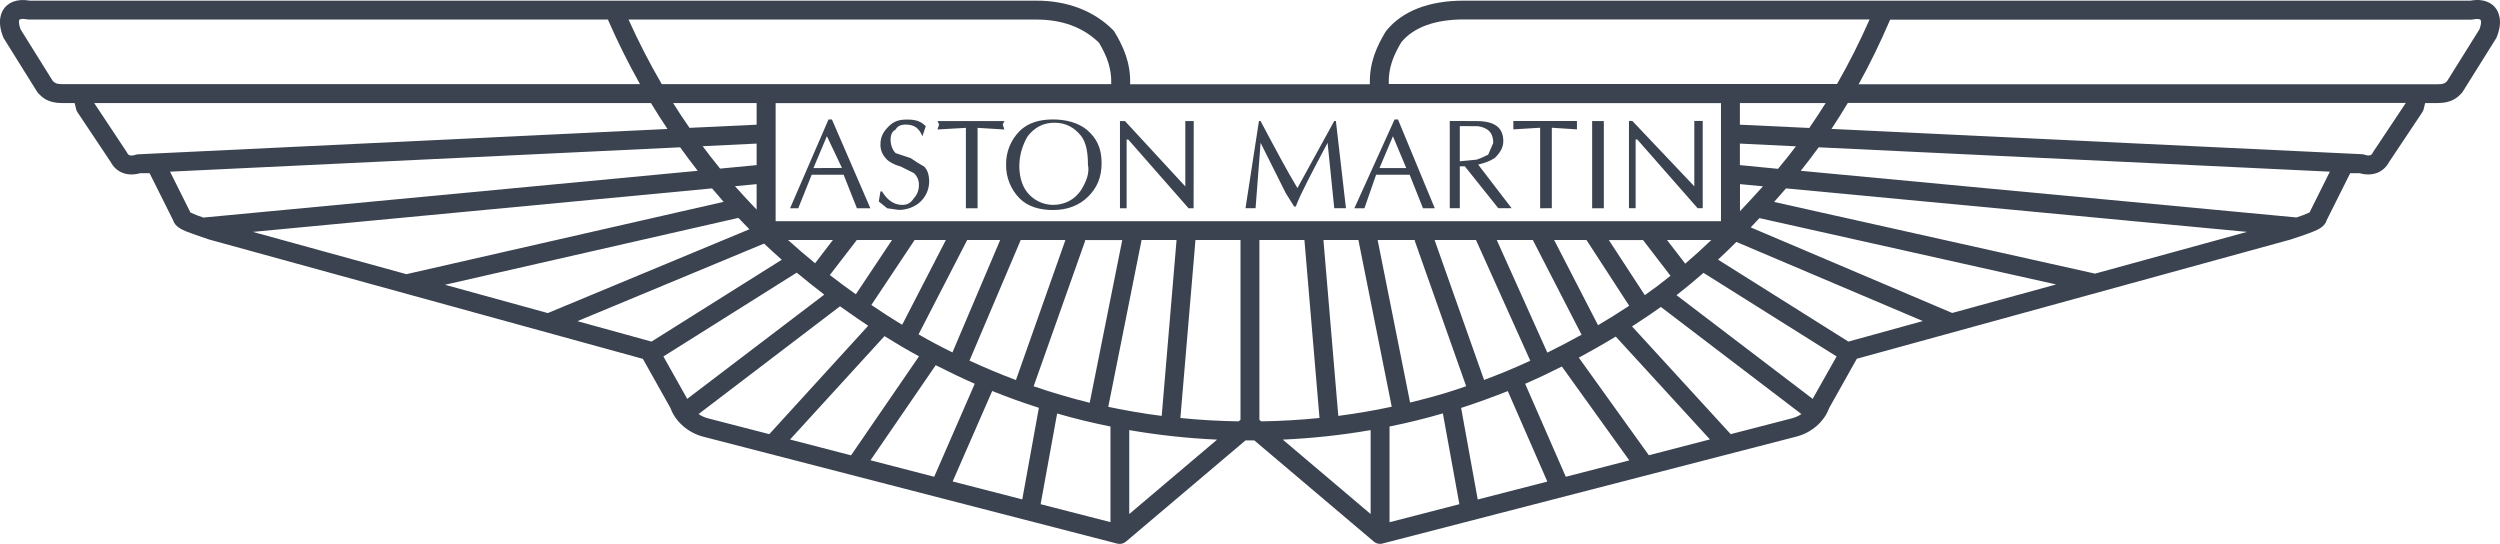 <?xml version="1.0" encoding="utf-8"?>
<!-- Generator: Adobe Illustrator 24.1.2, SVG Export Plug-In . SVG Version: 6.00 Build 0)  -->
<svg version="1.1" id="Layer_1" xmlns="http://www.w3.org/2000/svg" xmlns:xlink="http://www.w3.org/1999/xlink" x="0px" y="0px"
	 viewBox="0 0 2287.8 497.7" style="enable-background:new 0 0 2287.8 497.7;" xml:space="preserve">
<style type="text/css">
	.st0{fill:#3b4351;}
	.st1{fill-rule:evenodd;clip-rule:evenodd;fill:#3b4351;}
</style>
<path class="st0" d="M2283.4,6.9c-2.8-3.4-9.5-8.7-22.6-6.3h-921.4c-31.9,0-56.4,9.6-70.9,27.7c-0.3,0.3-0.5,0.6-0.7,1
	c-7.8,13.1-14.8,27.9-14.2,47.8h-219.4c0.6-19.9-6.4-34.7-14.2-47.8c-0.4-0.6-0.8-1.2-1.3-1.7c-17.6-17.7-41.9-27-70.2-27H27.1
	C13.9-1.7,7.3,3.5,4.4,6.9C1.3,10.6-3,19.1,2.9,33.9c0.2,0.5,0.4,0.9,0.7,1.4l30.5,48.9c0.4,0.6,0.8,1.1,1.2,1.5
	c3.4,3.4,8.6,8.6,21.4,8.6h11.6l1.4,5.7c0.2,1,0.6,1.9,1.2,2.7l30.3,45.4c5.2,9.8,15.4,13.7,27.1,10.4h8.6l21.5,43
	c1.6,5.9,8.4,8.7,11.8,10.2c4.9,2,12.1,4.4,21.2,7.5l0.4,0.1l396.5,109.1l25.3,45.1c4.5,12.5,16.3,22.7,30.2,26.2l378.7,97.8
	c2.7,0.7,5.6,0,7.8-1.8l109.5-92.7c1.3,0,2.7,0,4,0s2.7,0,4,0l109.5,92.7c1.6,1.3,3.5,2,5.6,2c0.7,0,1.5-0.1,2.2-0.3l378.6-97.8
	c14-3.5,25.7-13.7,30.2-26.2l25.3-45.1l396.6-109l0.4-0.1c9.5-3.2,16.3-5.4,21.2-7.5c3.4-1.4,10.2-4.2,11.8-10.2l21.5-43h8.6
	c11.7,3.3,21.9-0.6,27.1-10.4l30.3-45.4c0.5-0.8,1-1.8,1.2-2.7l1.4-5.7h11.6c12.8,0,17.9-5.2,21.4-8.6c0.5-0.5,0.9-1,1.2-1.5
	l30.6-48.9c0.3-0.4,0.5-0.9,0.7-1.4C2290.8,19.1,2286.4,10.6,2283.4,6.9z M1282.4,38.6c11.2-13.6,30.8-20.8,57-20.8h371.5
	c-8.9,20.2-18.8,39.9-29.8,59.1h-410.2C1270.4,62.3,1275.1,50.8,1282.4,38.6L1282.4,38.6z M1592.3,193.3v-24.8l21,2
	C1606.1,178.5,1599.1,186.1,1592.3,193.3L1592.3,193.3z M1542.2,241.3l-16.7-21.7h40.6C1558.1,227.3,1550.1,234.5,1542.2,241.3
	L1542.2,241.3z M1462.4,297.6l-40.2-78h29.6l39.1,60.2l-0.6,0.4C1481.1,286.3,1471.7,292.1,1462.4,297.6L1462.4,297.6z M1416,322.7
	l-46.3-103.1h33l44.6,86.7C1436.9,312.1,1426.5,317.5,1416,322.7L1416,322.7z M1358.1,347.7l-45.3-128.1h37.9l49.7,110.5
	C1386.4,336.6,1372.3,342.4,1358.1,347.7L1358.1,347.7z M1324.9,359c-11.4,3.5-22.9,6.6-34.5,9.4l-29.7-148.8h34.8l-1,0.3
	l47.2,133.5C1336.2,355.4,1330.6,357.2,1324.9,359z M1224.7,380.6l-13.6-161h32l30.5,152.6C1257.4,375.7,1241.2,378.4,1224.7,380.6
	L1224.7,380.6z M1014.2,372.3l30.5-152.7h32l-13.6,161C1046.6,378.5,1030.3,375.7,1014.2,372.3L1014.2,372.3z M945.9,353.5
	L993.2,220l-1-0.3h34.8l-29.8,148.9C980,364.3,962.9,359.3,945.9,353.5L945.9,353.5z M887.2,330l46.9-110.4H975l-45.3,128.2
	C915.4,342.4,901.2,336.5,887.2,330L887.2,330z M840.6,306l44.5-86.4h30.2l-43.7,102.9C861.2,317.4,850.8,311.9,840.6,306L840.6,306
	z M797.4,279.1l39.6-59.5h28.6l-40,77.6C816.1,291.5,806.7,285.4,797.4,279.1L797.4,279.1z M759.4,251.7l24.7-32.1h32.2l-33.1,49.7
	C775.1,263.6,767.2,257.7,759.4,251.7L759.4,251.7z M672.6,170.4l19.8-1.9v23.3C685.7,184.8,679.1,177.7,672.6,170.4L672.6,170.4z
	 M692.4,114.1L631,117c-5.2-7.4-10.2-15-15-22.7h76.4L692.4,114.1z M692.4,131.4v19.7l-33.4,3.2c-5.5-6.7-10.8-13.6-16-20.5
	L692.4,131.4z M721.1,219.6h41.1l-16.3,21.3C737.4,234,729.2,226.9,721.1,219.6L721.1,219.6z M1094,219.6h41.2v164.6l-1.7,1.4
	c-18-0.3-35.7-1.3-53.3-3.1L1094,219.6z M1152.5,384.2V219.6h41.2l13.8,162.9c-17.6,1.8-35.4,2.8-53.3,3.1L1152.5,384.2z
	 M1505.2,270.1l-32.9-50.4h31.3l25.1,32.7C1521,258.6,1513.2,264.5,1505.2,270.1L1505.2,270.1z M1592.2,151.1v-19.7l51.3,2.5
	c-5.3,7-10.8,13.9-16.4,20.6L1592.2,151.1z M1592.2,114.1V94.3h78.5c-4.9,7.8-9.9,15.4-15,22.8L1592.2,114.1z M1262.9,94.4h312v108
	H709.8v-108H1262.9z M1005.7,39.1c7.1,12,11.7,23.4,11.2,37.9H605.6c-11.2-19.2-21.3-38.9-30.4-59.1h373.3
	C972,17.9,991.3,25,1005.7,39.1L1005.7,39.1z M56.8,77L56.8,77c-5,0-6.4-0.9-8.5-2.9L18.8,26.8c-1.9-5.2-1.6-8.1-1-8.8
	c0.4-0.5,2.6-1.1,6.8-0.3c0.6,0.1,1.1,0.2,1.7,0.2h530c8.8,20.2,18.6,39.9,29.4,59.1L56.8,77z M126.6,141.2c-0.8,0-1.6,0.2-2.4,0.4
	c-6,2-7.1-0.4-7.9-1.8c-0.2-0.3-0.3-0.6-0.5-0.9L86.2,94.3l0,0h509.5c4.8,8,9.9,15.9,15.1,23.7L126.6,141.2z M186.1,199.1
	c-4-1.3-8-2.8-11.8-4.6l-18.7-37.4l466.8-22.3c5.2,7.3,10.6,14.5,16.1,21.5L186.1,199.1z M231.4,212.2l420.2-39.8
	c3.5,4.1,7,8.2,10.6,12.3l-290.3,66.2L231.4,212.2z M407.2,260.6l268.5-61.2c3.3,3.5,6.7,7,10.1,10.4l-184.5,76.7L407.2,260.6z
	 M528.4,293.9l170.8-71c5.3,5,10.7,9.9,16.2,14.8l-119.2,74.9L528.4,293.9z M607.1,326.2l122-76.7c8.2,6.8,16.6,13.5,25.2,20.1
	L628.9,365L607.1,326.2z M648.2,382.9c-3.2-0.8-6.2-2.1-8.9-4l129.4-98.6c5.3,3.8,10.6,7.5,16,11.2c3.3,2.2,6.6,4.4,9.8,6.6
	L704,397.3L648.2,382.9z M723,402.2l86.4-94.6c10.4,6.5,20.9,12.7,31.6,18.5l-62.2,90.6L723,402.2z M796.6,421.2l59.7-87
	c11.8,6,23.7,11.7,35.7,17l-37.1,85.1L796.6,421.2z M871.8,440.6l36.2-82.8c14.1,5.7,28.3,10.8,42.7,15.4L935.5,457L871.8,440.6z
	 M952.3,461.4l15.1-83c16.1,4.7,32.3,8.6,48.8,11.9v87.5L952.3,461.4z M1033.4,470.4v-76.8c26.6,4.6,53.5,7.5,80.4,8.7L1033.4,470.4
	z M1173.9,402.3c27-1.2,53.8-4.1,80.4-8.7v76.8L1173.9,402.3z M1271.6,477.9v-87.6c16.5-3.3,32.7-7.3,48.8-12l15.1,83.1
	L1271.6,477.9z M1352.3,457.1l-15.2-83.8c14.3-4.6,28.5-9.8,42.7-15.4l36.2,82.8L1352.3,457.1z M1432.9,436.3l-37.2-85.1
	c11.3-4.9,22.5-10.2,33.6-15.8l61.7,85.9L1432.9,436.3z M1508.9,416.6l-64.1-89.3c11.3-6.1,22.6-12.5,33.8-19.3l86.2,94.1
	L1508.9,416.6z M1639.5,382.9l-55.7,14.4l-90.3-98.6c2.1-1.3,4.2-2.7,6.3-4.1c6.8-4.4,13.4-8.9,20.1-13.7l128.6,98
	C1645.7,380.8,1642.7,382.1,1639.5,382.9L1639.5,382.9z M1658.8,365l-124.6-94.9c8.2-6.4,16.5-13.2,24.7-20.4l121.8,76.5L1658.8,365
	z M1691.5,312.6l-119.3-75c5.6-5.2,11.2-10.6,16.8-16.2l170.6,72.4L1691.5,312.6z M1786.5,286.4l-184.4-78.3c2.7-2.8,5.3-5.6,8-8.5
	l271.5,60.7L1786.5,286.4z M1917.2,250.4l-293.7-65.6c3.6-4,7.2-8.1,10.9-12.4l421.9,39.8L1917.2,250.4z M2113.5,194.4
	c-3.9,1.8-7.8,3.3-11.9,4.6l-453.7-42.7c5.6-7,11.1-14.2,16.4-21.5l467.8,22.3L2113.5,194.4z M2171.9,138.8
	c-0.2,0.3-0.4,0.6-0.5,0.9c-0.7,1.4-1.9,3.8-7.8,1.8c-0.8-0.3-1.6-0.4-2.4-0.4L1676,118c5.1-7.7,10.1-15.6,15-23.8h510.6
	L2171.9,138.8z M2269,26.8l-29.6,47.4c-2,2-3.4,2.9-8.5,2.9h-530c10.3-18.6,19.9-38.3,28.8-59.1h531.7c0.6,0,1.1-0.1,1.7-0.2
	c4.3-0.9,6.5-0.2,6.8,0.3C2270.6,18.6,2271,21.6,2269,26.8z"/>
<path class="st1" d="M761.3,109.3l35.2,81.3h-12.3L772,159.9h-29.2l-12.3,30.7H723l35.2-81.3L761.3,109.3z M770.5,153.7l-13.8-29.1
	l-12.3,29.2L770.5,153.7z M842.5,184.4c-4.6,4.6-12.3,7.7-19.9,7.7l-10.7-1.5l-7.7-6.2l1.5-9.2h1.5c4.6,7.7,10.7,12.3,18.4,12.3
	c4.6,0,7.7-1.5,10.7-6.1c3.1-3.3,4.7-7.7,4.6-12.3c0.1-4.1-1.6-8-4.6-10.7l-12.2-6.1c-6.1-1.5-10.7-4.6-12.3-6.1
	c-4.6-4.6-6.1-9.2-6.1-13.8c0-7.7,3-12.3,7.7-16.9s9.2-6.1,16.9-6.1s12.3,1.5,16.9,6.1l-3.1,9.2c-3.1-7.7-7.7-10.7-15.3-10.7
	c-4.6,0-7.7,1.5-9.2,4.6c-3.1,1.5-4.6,4.6-4.6,9.2c0,4.6,1.5,9.2,4.6,12.3l13.8,4.6c4,2.8,8,5.3,12.3,7.7c3.1,3.1,4.6,7.7,4.6,13.8
	C850.3,172.9,847.5,179.6,842.5,184.4L842.5,184.4z M917.6,113.9l1.5,4.6l-24.5-1.5v73.6h-10.7v-73.6l-26,1.5l1.5-4.6l-1.5-3.1h61.3
	L917.6,113.9L917.6,113.9z M942.1,178.3c5.6,5.8,13.4,9.1,21.4,9.2c10.7,0,19.9-4.6,26-13.8c4.6-7.7,7.7-15.3,6.1-23
	c0-10.7-1.5-20-6.1-26.1c-6.1-7.7-13.8-12.3-24.5-12.3s-18.4,4.6-24.5,12.3c-5,8.3-7.7,17.9-7.7,27.6
	C932.9,162.9,935.9,172.2,942.1,178.3L942.1,178.3z M920.7,150.7c-0.2-11.5,4.2-22.5,12.3-30.7c7.7-7.7,18.4-10.7,30.6-10.7
	s23,3.1,30.7,9.2c9.2,7.7,13.8,16.9,13.8,30.7s-4.6,23-12.3,30.7s-18.4,12.3-32.2,12.3c-12.2,0-23-3.1-30.6-10.7
	C924.9,173.2,920.5,162.1,920.7,150.7L920.7,150.7z M1092.3,190.6h-4.6l-55.2-62.9h-1.5v62.9h-6.1v-79.8h4.6l55.2,59.8v-59.8h7.7
	L1092.3,190.6L1092.3,190.6z M1153.6,110.8c13.8,26.1,24.5,46,33.7,61.3l33.7-61.4h1.5l9.2,79.8H1221l-6.1-59.8
	c-13.8,26.1-24.5,46-29.1,58.3h-1.5l-7.7-12.3l-23-46l-4.6,59.8h-9.2l12.3-79.8L1153.6,110.8z M1308.3,190.6h-6.1l-12.2-30.7h-30.7
	l-10.7,30.7h-9.2l36.8-81.3h3.1l33.7,81.3H1308.3z M1286.9,153.8l-12.2-29.1l-12.3,29.1H1286.9z M1335.9,115.4v32.2l15.3-1.5
	c3.7-1.2,7.3-2.8,10.7-4.6l4.6-10.7c0-9.2-4.6-13.8-13.8-15.3L1335.9,115.4z M1351.2,110.8c16.8,0,24.5,6.1,24.5,18.4
	c0,6.1-3.1,10.7-7.7,15.3c-4.6,3.1-9.2,4.6-15.3,6.1l30.6,39.9h-12.2l-30.6-38.3h-4.6v38.3h-9.2v-79.8L1351.2,110.8L1351.2,110.8z
	 M1409.4,190.6v-73.7l-24.5,1.5v-7.7h58.2v7.7l-23-1.5v73.6L1409.4,190.6z M1467.7,110.8v79.8H1457v-79.8H1467.7z M1558.1,190.5
	h-4.6l-55.2-62.9h-1.5v62.9h-6.1v-79.8h3.1l56.7,59.8v-59.8h7.7V190.5z"/>
</svg>
